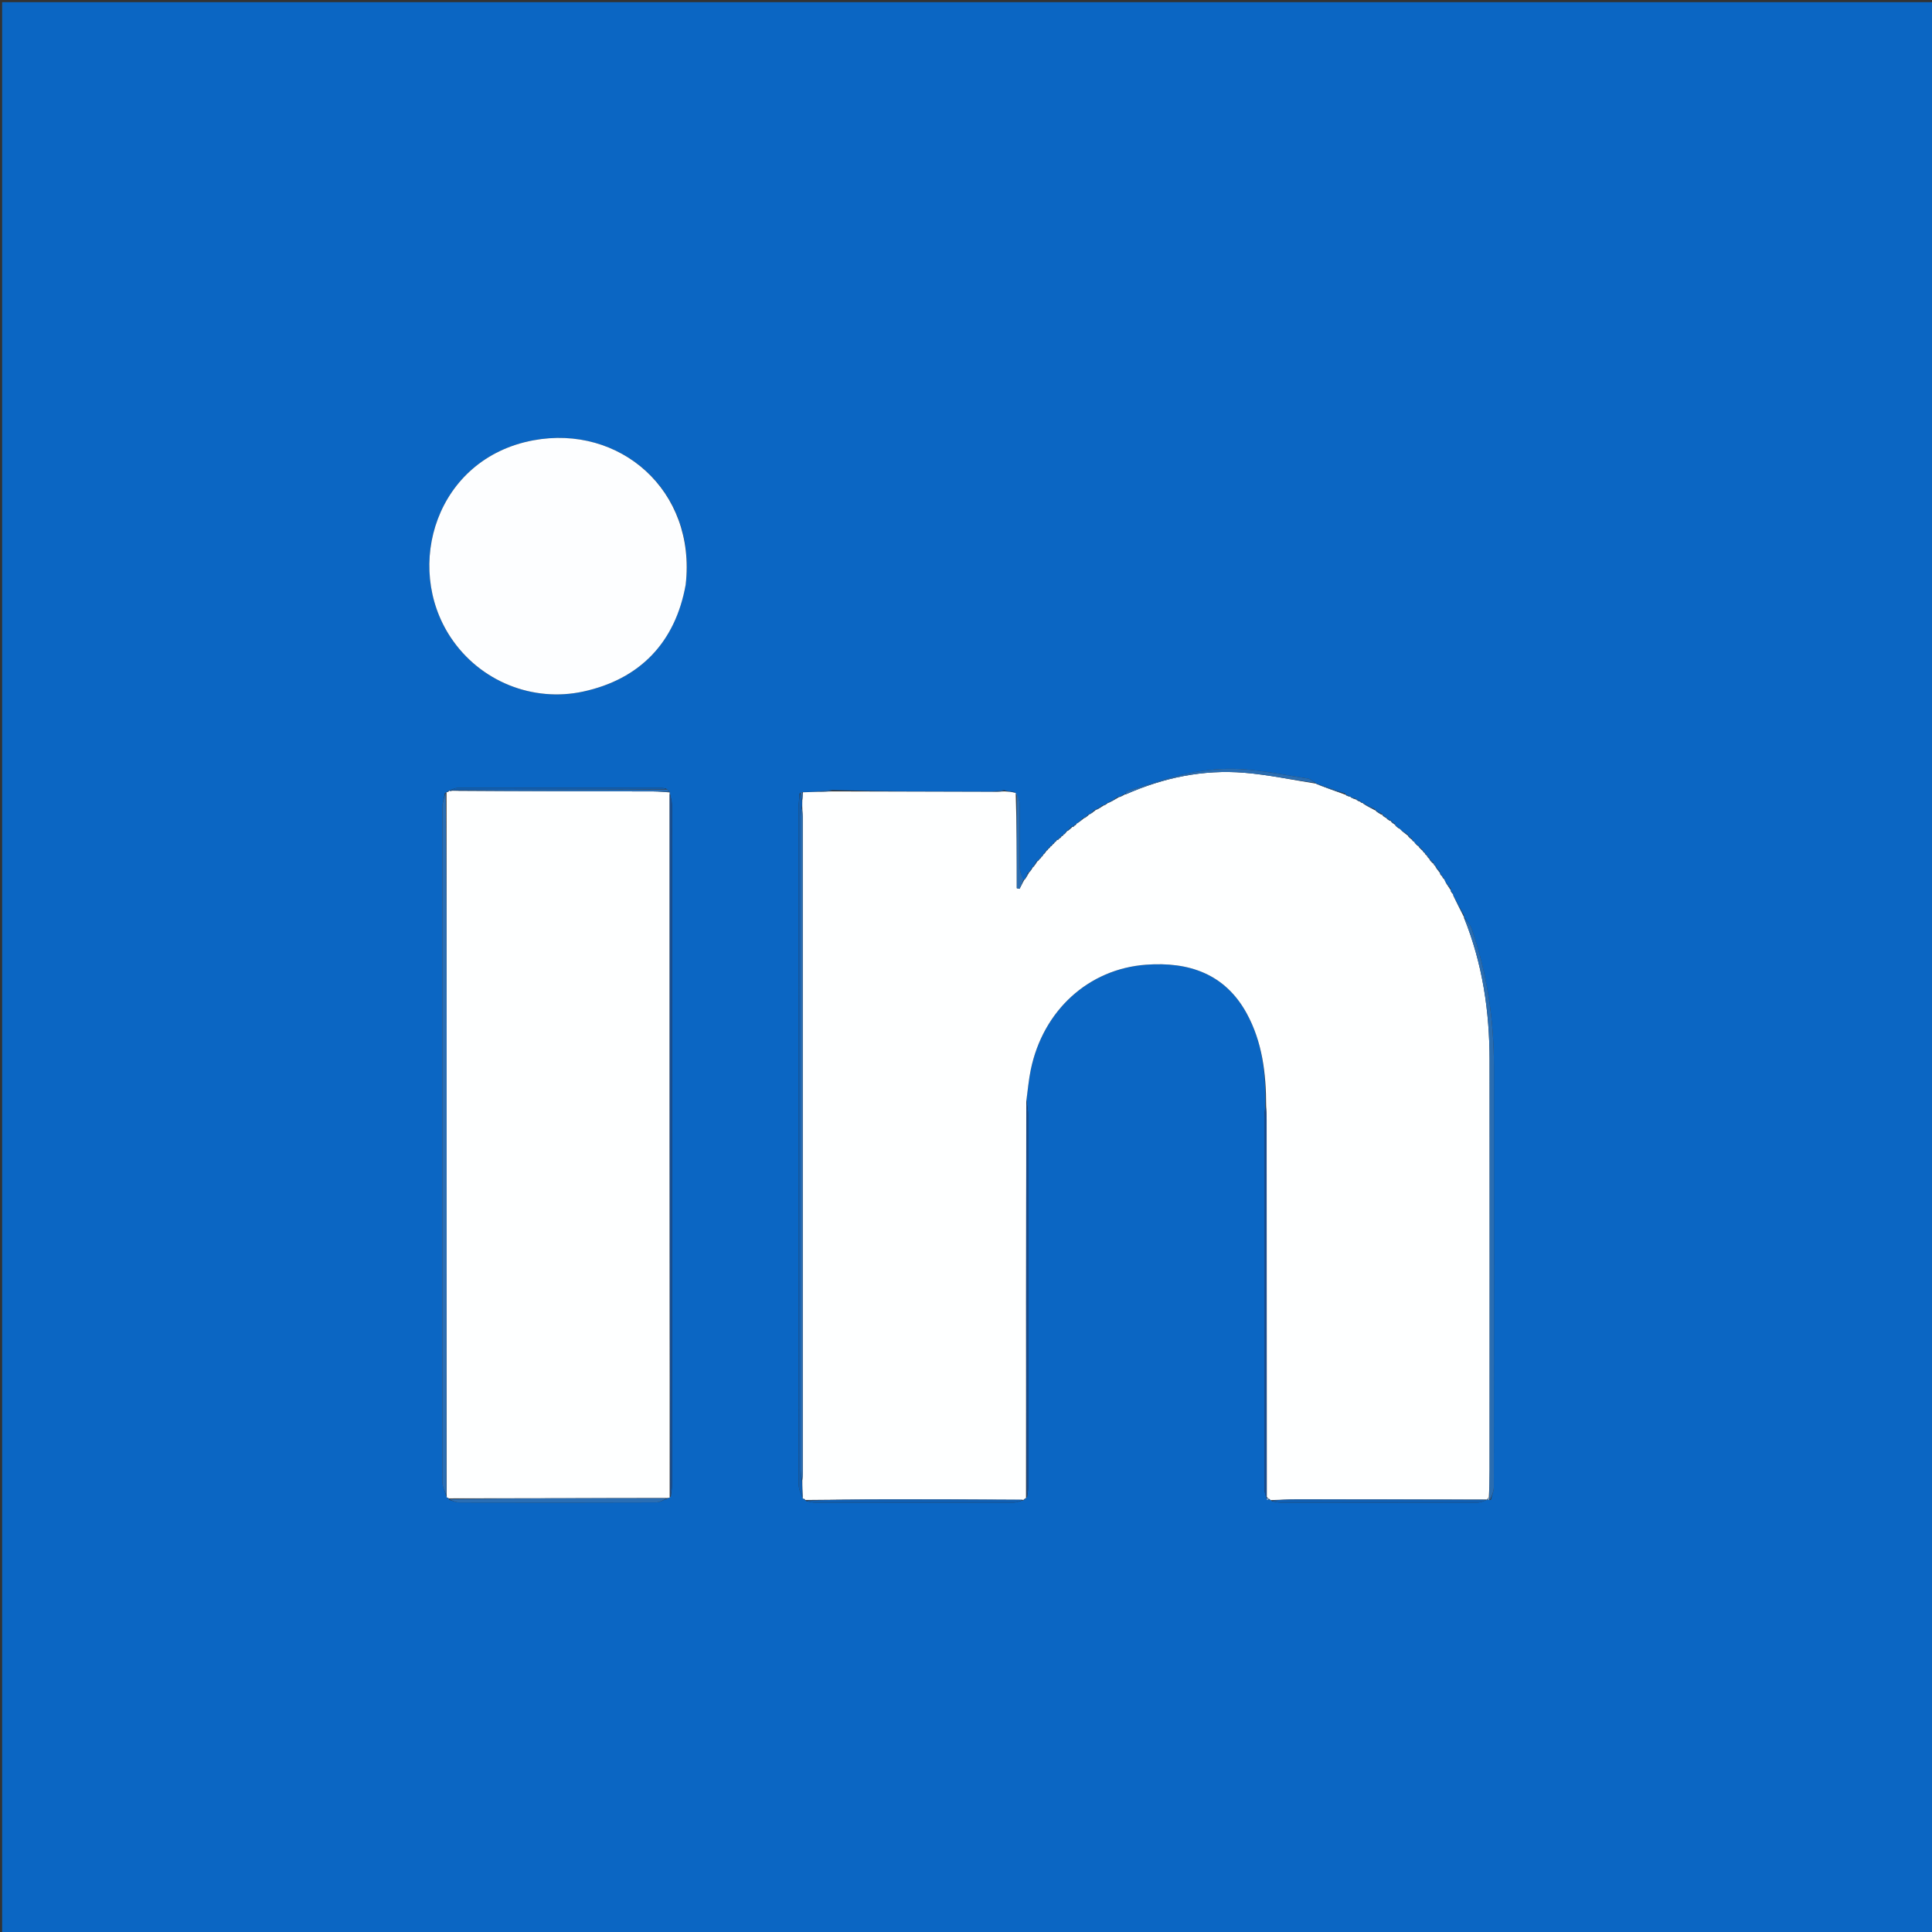 <svg version="1.1" id="Layer_1" xmlns="http://www.w3.org/2000/svg" xmlns:xlink="http://www.w3.org/1999/xlink" x="0px" y="0px"
	 width="100%" viewBox="0 0 900 900" enable-background="new 0 0 900 900" xml:space="preserve">
<rect x="0" y="0" width="900" height="900" fill="#333333" stroke="none"/>
<path fill="#0B66C3" opacity="1" stroke="none" 
	d="
M411,901 
	C274,901 137.5,901 1,901 
	C1,601 1,301 1,1 
	C301,1 601,1 901,1 
	C901,301 901,601 901,901 
	C737.833,901 574.667,901 411,901 
M663.486,396.885 
	C663.211,396.682 662.936,396.479 662.752,396.238 
	C662.752,396.238 662.721,396.332 662.577,395.722 
	C661.964,395.202 661.352,394.682 660.847,394.162 
	C660.847,394.162 660.838,394.269 660.602,393.767 
	C660.312,393.549 660.022,393.33 659.324,392.974 
	C659.065,392.806 658.92,392.568 658.628,391.772 
	C658.325,391.569 658.022,391.365 657.808,391.154 
	C657.808,391.154 657.804,391.243 657.713,390.597 
	C657.061,390.133 656.409,389.669 655.891,389.121 
	C655.891,389.121 655.792,389.244 655.718,388.592 
	C654.869,388.045 654.021,387.497 652.682,386.808 
	C652.454,386.562 652.226,386.315 651.695,385.629 
	C651.401,385.433 651.108,385.238 650.394,384.912 
	C650.103,384.774 649.937,384.546 649.759,383.572 
	C649.045,383.192 648.331,382.813 647.926,382.122 
	C647.926,382.122 647.64,382.454 647.423,381.884 
	C646.896,381.629 646.368,381.373 645.915,381.098 
	C645.915,381.098 645.928,381.174 645.643,380.606 
	C644.936,380.245 644.228,379.885 643.841,378.993 
	C643.73,379.169 643.619,379.345 643.412,378.831 
	C642.468,378.383 641.524,377.936 640.79,377.231 
	C640.79,377.231 640.618,377.516 640.395,376.849 
	C638.546,375.944 636.697,375.04 634.92,374.08 
	C634.92,374.08 634.903,374.169 634.57,373.756 
	C634.239,373.647 633.908,373.539 633.668,373.418 
	C633.668,373.418 633.657,373.51 633.381,372.94 
	C632.807,372.779 632.232,372.617 631.848,372.219 
	C631.848,372.219 631.696,372.481 631.31,371.87 
	C630.638,371.67 629.966,371.471 629.119,371.34 
	C629.119,371.34 629.032,371.172 628.589,370.716 
	C627.991,370.547 627.394,370.377 626.904,370.121 
	C626.904,370.121 626.84,370.243 626.565,369.598 
	C622.029,368.073 617.493,366.549 612.982,364.991 
	C612.982,364.991 612.99,365.032 612.581,364.444 
	C611.429,363.828 610.335,362.841 609.117,362.653 
	C598.656,361.033 588.212,358.887 577.683,358.262 
	C569.839,357.796 561.719,358.601 554.004,360.201 
	C544.216,362.232 534.708,365.622 525.103,368.505 
	C524.631,368.647 524.386,369.542 524.036,370.017 
	C524.036,370.017 524.091,370.058 523.403,370.04 
	C522.664,370.492 521.926,370.945 521.203,371.29 
	C521.203,371.29 521.306,371.322 520.563,371.266 
	C519.062,372.211 517.56,373.156 516.046,374.023 
	C516.046,374.023 516.107,374.073 515.497,374.14 
	C515.034,374.514 514.571,374.888 514.12,375.169 
	C514.12,375.169 514.212,375.19 513.48,375.127 
	C512.434,375.902 511.387,376.678 510.171,377.216 
	C510.171,377.216 510.377,377.423 509.682,377.34 
	C508.908,378.046 508.133,378.752 507.341,379.376 
	C507.341,379.376 507.424,379.384 506.801,379.459 
	C506.209,380.008 505.618,380.558 505.042,381.039 
	C505.042,381.039 505.107,381.065 504.416,381.118 
	C503.482,381.941 502.548,382.764 501.578,383.672 
	C501.578,383.672 501.486,383.675 501.05,383.735 
	C500.759,383.901 500.635,384.15 500.646,384.66 
	C500.646,384.66 500.465,384.668 499.974,384.708 
	C499.639,384.839 499.433,385.081 499.145,385.09 
	C499.145,385.09 499.384,385.414 498.726,385.391 
	C498.184,385.978 497.641,386.564 497.072,387.068 
	C497.072,387.068 497.149,387.109 496.575,387.211 
	C496.287,387.662 496,388.113 495.669,388.777 
	C495.669,388.777 495.452,388.788 495.022,388.801 
	C494.722,388.937 494.583,389.17 494.579,389.579 
	C494.579,389.579 494.496,389.592 494.028,389.689 
	C493.724,389.871 493.579,390.139 493.564,390.584 
	C493.564,390.584 493.469,390.59 492.965,390.655 
	C492.746,390.9 492.527,391.145 492.301,391.308 
	C492.301,391.308 492.383,391.32 491.883,391.511 
	C491.691,391.803 491.499,392.094 491.296,392.296 
	C491.296,392.296 491.386,392.303 490.891,392.514 
	C490.708,392.813 490.525,393.113 490.332,393.331 
	C490.332,393.331 490.414,393.341 489.908,393.523 
	C489.709,393.812 489.51,394.101 489.301,394.298 
	C489.301,394.298 489.393,394.306 488.903,394.52 
	C488.727,394.821 488.552,395.122 488.312,395.308 
	C488.312,395.308 488.429,395.37 487.938,395.556 
	C487.77,395.851 487.602,396.147 487.331,396.296 
	C487.331,396.296 487.48,396.394 486.911,396.581 
	C486.628,397.079 486.345,397.577 486.001,398.024 
	C486.001,398.024 486.077,398.047 485.649,398.337 
	C485.467,398.626 485.285,398.915 485.098,399.092 
	C485.098,399.092 485.211,399.092 484.747,399.362 
	C484.562,399.66 484.376,399.958 484.18,400.18 
	C484.18,400.18 484.256,400.182 483.789,400.418 
	C483.594,400.702 483.399,400.986 483.199,401.19 
	C483.199,401.19 483.277,401.198 482.652,401.416 
	C482.128,402.319 481.605,403.222 481.058,404.057 
	C481.058,404.057 481.127,404.038 480.57,404.333 
	C480.176,405.028 479.783,405.724 479.353,406.32 
	C479.353,406.32 479.45,406.362 478.742,406.548 
	C478.245,407.569 477.748,408.59 477.274,409.871 
	C477.274,409.871 477.053,410.011 476.331,409.694 
	C475.887,407.863 475.082,406.037 475.059,404.201 
	C474.932,394.29 475.068,384.376 474.934,374.466 
	C474.91,372.64 474.058,370.825 472.655,368.948 
	C471.106,368.849 469.556,368.75 467.726,368.084 
	C466.144,368.273 464.562,368.463 462.061,368.837 
	C437.382,368.775 412.702,368.714 387.685,368.057 
	C385.451,368.254 383.218,368.451 380.13,368.833 
	C378.096,368.914 376.062,368.996 373.465,369.014 
	C373.276,369.015 373.087,369.017 372.481,369.726 
	C372.321,372.036 372.021,374.346 372.02,376.656 
	C371.995,439.589 372.001,502.522 372.001,565.456 
	C372.001,607.577 371.972,649.699 372.076,691.821 
	C372.081,693.898 373.235,695.972 373.981,698.018 
	C373.981,698.018 374.008,698.145 374.35,698.502 
	C374.636,698.7 374.952,698.781 375.18,698.874 
	C375.18,698.874 375.056,698.752 375.669,699.318 
	C376.956,699.548 378.243,699.975 379.53,699.977 
	C410.451,700.014 441.373,700.024 472.294,699.952 
	C473.837,699.948 475.379,699.157 476.81,698.858 
	C476.81,698.858 476.689,698.742 477.22,698.617 
	C477.456,698.349 477.691,698.082 477.988,697.852 
	C477.988,697.852 477.962,697.785 478.503,697.211 
	C478.678,695.74 479.006,694.268 479.006,692.796 
	C479.022,635.001 479.016,577.205 478.968,519.41 
	C478.966,517.281 478.512,515.153 478.154,512.204 
	C478.807,507.598 479.216,502.942 480.152,498.394 
	C485.847,470.731 507.022,451.355 533.909,449.395 
	C553.797,447.944 570.648,453.595 580.761,472.066 
	C588.033,485.347 589.808,500.057 589.411,515.733 
	C589.261,517.213 588.98,518.694 588.979,520.174 
	C588.958,577.976 588.952,635.778 589.006,693.579 
	C589.008,695.324 589.671,697.068 590.654,698.736 
	C590.84,698.636 591.026,698.536 591.615,698.546 
	C591.615,698.546 591.936,698.812 592.596,699.342 
	C593.889,699.564 595.182,699.977 596.475,699.979 
	C627.085,700.015 657.696,700.026 688.307,699.954 
	C689.851,699.95 691.394,699.157 692.713,698.605 
	C692.713,698.605 692.833,698.377 693.272,698.704 
	C693.449,698.75 693.625,698.797 694.549,698.618 
	C695.014,696.624 695.883,694.63 695.885,692.634 
	C695.959,627.332 695.988,562.03 695.931,496.728 
	C695.912,474.824 692.744,453.379 685.541,432.633 
	C684.834,430.599 683.137,428.908 681.978,427.049 
	C681.978,427.049 681.923,427.106 681.963,426.308 
	C680.318,423.18 678.674,420.052 676.824,416.79 
	C676.824,416.79 676.859,416.548 676.677,415.936 
	C676.422,415.598 676.168,415.26 675.719,414.817 
	C675.719,414.817 675.749,414.599 675.822,413.826 
	C675.134,412.935 674.446,412.043 673.323,410.94 
	C673.143,410.506 672.963,410.071 672.594,409.037 
	C672.305,408.741 672.016,408.445 671.819,408.151 
	C671.819,408.151 671.806,408.242 671.64,407.738 
	C671.406,407.476 671.171,407.214 670.731,406.837 
	C670.731,406.837 670.74,406.601 670.758,405.863 
	C670.01,405.043 669.262,404.223 668.635,403.307 
	C668.635,403.307 668.571,403.447 668.434,402.943 
	C668.165,402.738 667.896,402.532 667.991,402.019 
	C667.991,402.019 667.635,402.336 667.636,401.685 
	C667.038,401.156 666.439,400.627 665.919,400.096 
	C665.919,400.096 665.882,400.164 665.797,399.555 
	C665.356,399.182 664.916,398.808 664.69,398.257 
	C664.69,398.257 664.514,398.474 664.408,397.963 
	C664.143,397.755 663.879,397.546 663.759,397.225 
	C663.759,397.225 663.659,397.378 663.486,396.885 
M208.808,368.362 
	C208.52,368.441 208.312,368.616 208.199,369.086 
	C208.199,369.086 208.001,369.123 207.286,369.375 
	C206.874,371.572 206.106,373.77 206.103,375.968 
	C206.035,426.433 206.05,476.898 206.05,527.363 
	C206.05,581.825 206.03,636.287 206.128,690.749 
	C206.131,692.822 207.267,694.894 208.113,697.269 
	C208.113,697.269 208.139,697.653 208.355,697.828 
	C208.519,697.933 208.698,697.984 208.976,697.929 
	C208.976,697.929 209.035,698.008 209.348,698.711 
	C210.878,699.123 212.407,699.89 213.938,699.893 
	C244.503,699.964 275.069,699.978 305.634,699.864 
	C307.41,699.858 309.182,698.671 311.456,697.814 
	C311.625,697.748 311.795,697.682 312.497,697.083 
	C312.679,695.448 313.021,693.814 313.021,692.18 
	C313.045,586.421 313.045,480.661 312.995,374.902 
	C312.994,372.992 312.352,371.083 311.962,369.168 
	C311.962,369.168 311.937,369.128 311.726,368.584 
	C311.472,368.29 311.218,367.997 310.226,367.357 
	C309.572,367.243 308.918,367.029 308.264,367.029 
	C276.6,367.004 244.936,366.98 213.272,367.043 
	C211.901,367.045 210.532,367.851 209.234,368.267 
	C209.234,368.267 209.233,368.341 208.808,368.362 
M319.483,271.902 
	C324.448,228.342 288.553,197.618 248.39,205.128 
	C203.149,213.587 187.99,263.75 209.917,296.87 
	C223.586,317.517 248.272,327.236 271.695,322.146 
	C298.069,316.414 314.596,299.297 319.483,271.902 
z"/>
<path fill="#FEFFFF" opacity="1" stroke="none" 
	d="
M658.888,392.261 
	C658.92,392.568 659.065,392.806 659.616,393.313 
	C660.217,393.858 660.527,394.063 660.838,394.269 
	C660.838,394.269 660.847,394.162 660.888,394.452 
	C661.527,395.273 662.124,395.802 662.721,396.332 
	C662.721,396.332 662.752,396.238 662.788,396.509 
	C663.103,396.979 663.381,397.179 663.659,397.378 
	C663.659,397.378 663.759,397.225 663.75,397.529 
	C663.999,398.047 664.257,398.26 664.514,398.474 
	C664.514,398.474 664.69,398.257 664.688,398.613 
	C665.084,399.368 665.483,399.766 665.882,400.164 
	C665.882,400.164 665.919,400.096 665.935,400.392 
	C666.512,401.238 667.073,401.787 667.635,402.336 
	C667.635,402.336 667.991,402.019 667.883,402.42 
	C668.041,403.03 668.306,403.238 668.571,403.447 
	C668.571,403.447 668.635,403.307 668.671,403.673 
	C669.385,404.893 670.062,405.747 670.74,406.601 
	C670.74,406.601 670.731,406.837 670.858,407.178 
	C671.259,407.76 671.532,408.001 671.806,408.242 
	C671.806,408.242 671.819,408.151 671.861,408.455 
	C672.196,409.051 672.49,409.344 672.783,409.637 
	C672.963,410.071 673.143,410.506 673.609,411.374 
	C674.514,412.739 675.131,413.669 675.749,414.599 
	C675.749,414.599 675.719,414.817 675.843,415.206 
	C676.264,415.912 676.561,416.23 676.859,416.548 
	C676.859,416.548 676.824,416.79 676.983,417.218 
	C678.735,420.8 680.329,423.953 681.923,427.106 
	C681.923,427.106 681.978,427.049 681.97,427.428 
	C690.691,449.029 693.892,471.267 693.909,494.043 
	C693.956,557.633 693.924,621.223 693.91,684.813 
	C693.909,689.138 693.8,693.463 693.538,697.793 
	C693.033,697.875 692.866,698.068 692.833,698.377 
	C692.833,698.377 692.713,698.605 692.369,698.569 
	C662.635,698.516 633.245,698.487 603.855,698.498 
	C599.882,698.5 595.909,698.703 591.936,698.812 
	C591.936,698.812 591.615,698.546 591.307,698.3 
	C590.747,697.889 590.472,697.797 590.125,697.326 
	C590.072,638.411 590.067,579.948 590.046,521.485 
	C590.046,519.327 589.891,517.169 589.808,515.01 
	C589.808,500.057 588.033,485.347 580.761,472.066 
	C570.648,453.595 553.797,447.944 533.909,449.395 
	C507.022,451.355 485.847,470.731 480.152,498.394 
	C479.216,502.942 478.807,507.598 478.082,513.068 
	C477.995,575.216 477.978,636.501 477.962,697.785 
	C477.962,697.785 477.988,697.852 477.727,697.961 
	C477.208,698.294 476.949,698.518 476.689,698.742 
	C476.689,698.742 476.81,698.858 476.412,698.696 
	C454.517,698.517 433.021,698.467 411.524,698.497 
	C399.368,698.514 387.212,698.662 375.056,698.752 
	C375.056,698.752 375.18,698.874 375.069,698.63 
	C374.659,698.236 374.342,698.156 374.008,698.145 
	C374.008,698.145 373.981,698.018 373.935,697.583 
	C373.801,694.754 373.713,692.36 373.749,689.515 
	C373.897,688.231 373.938,687.4 373.938,686.568 
	C373.941,584.549 373.942,482.531 373.927,380.512 
	C373.927,379.026 373.729,377.54 373.717,375.673 
	C373.749,374.517 373.687,373.741 373.75,372.591 
	C373.926,371.171 373.977,370.124 374.028,369.077 
	C376.062,368.996 378.096,368.914 380.985,368.857 
	C383.9,368.805 385.961,368.728 388.022,368.652 
	C412.702,368.714 437.382,368.775 462.929,368.861 
	C465.2,368.807 466.603,368.729 468.006,368.651 
	C469.556,368.75 471.106,368.849 473.16,369.374 
	C473.665,384.454 473.665,399.108 473.665,413.762 
	C474.092,413.856 474.519,413.951 474.947,414.045 
	C475.649,412.7 476.351,411.356 477.053,410.011 
	C477.053,410.011 477.274,409.871 477.538,409.553 
	C478.352,408.278 478.901,407.32 479.45,406.362 
	C479.45,406.362 479.353,406.32 479.634,406.211 
	C480.319,405.414 480.723,404.726 481.127,404.038 
	C481.127,404.038 481.058,404.057 481.335,403.927 
	C482.167,402.93 482.722,402.064 483.277,401.198 
	C483.277,401.198 483.199,401.19 483.456,401.138 
	C483.894,400.784 484.075,400.483 484.256,400.182 
	C484.256,400.182 484.18,400.18 484.437,400.11 
	C484.866,399.724 485.038,399.408 485.211,399.092 
	C485.211,399.092 485.098,399.092 485.362,399.052 
	C485.777,398.69 485.927,398.369 486.077,398.047 
	C486.077,398.047 486.001,398.024 486.271,397.9 
	C486.855,397.316 487.168,396.855 487.48,396.394 
	C487.48,396.394 487.331,396.296 487.619,396.265 
	C488.08,395.946 488.255,395.658 488.429,395.37 
	C488.429,395.37 488.312,395.308 488.592,395.262 
	C489.045,394.913 489.219,394.609 489.393,394.306 
	C489.393,394.306 489.301,394.298 489.564,394.259 
	C490.022,393.927 490.218,393.634 490.414,393.341 
	C490.414,393.341 490.332,393.331 490.589,393.271 
	C491.026,392.909 491.206,392.606 491.386,392.303 
	C491.386,392.303 491.296,392.296 491.553,392.248 
	C492.002,391.906 492.192,391.613 492.383,391.32 
	C492.383,391.32 492.301,391.308 492.545,391.294 
	C493.104,391.137 493.331,390.907 493.469,390.59 
	C493.469,390.59 493.564,390.584 493.786,390.452 
	C494.266,390.142 494.429,389.899 494.496,389.592 
	C494.496,389.592 494.579,389.579 494.782,389.489 
	C495.23,389.263 495.386,389.06 495.452,388.788 
	C495.452,388.788 495.669,388.777 495.925,388.545 
	C496.504,387.912 496.826,387.51 497.149,387.109 
	C497.149,387.109 497.072,387.068 497.373,387.038 
	C498.244,386.477 498.814,385.945 499.384,385.414 
	C499.384,385.414 499.145,385.09 499.482,385.212 
	C500.123,385.198 500.339,384.976 500.465,384.668 
	C500.465,384.668 500.646,384.66 500.85,384.497 
	C501.289,384.174 501.434,383.954 501.486,383.675 
	C501.486,383.675 501.578,383.672 501.886,383.513 
	C503.166,382.592 504.136,381.828 505.107,381.065 
	C505.107,381.065 505.042,381.039 505.339,381.032 
	C506.232,380.478 506.828,379.931 507.424,379.384 
	C507.424,379.384 507.341,379.376 507.649,379.329 
	C508.764,378.662 509.57,378.042 510.377,377.423 
	C510.377,377.423 510.171,377.216 510.576,377.258 
	C512.059,376.596 513.135,375.893 514.212,375.19 
	C514.212,375.19 514.12,375.169 514.413,375.159 
	C515.173,374.791 515.64,374.432 516.107,374.073 
	C516.107,374.073 516.046,374.023 516.386,374.011 
	C518.253,373.106 519.78,372.214 521.306,371.322 
	C521.306,371.322 521.203,371.29 521.524,371.301 
	C522.594,370.894 523.342,370.476 524.091,370.058 
	C524.091,370.058 524.036,370.017 524.408,370.018 
	C542.231,362.194 560.542,358.421 579.59,359.973 
	C590.787,360.885 601.861,363.296 612.99,365.032 
	C612.99,365.032 612.982,364.991 613.257,365.228 
	C617.968,367.058 622.404,368.65 626.84,370.243 
	C626.84,370.243 626.904,370.121 627.031,370.435 
	C627.782,370.89 628.407,371.031 629.032,371.172 
	C629.032,371.172 629.119,371.34 629.439,371.565 
	C630.404,372.02 631.05,372.251 631.696,372.481 
	C631.696,372.481 631.848,372.219 631.934,372.567 
	C632.565,373.113 633.111,373.312 633.657,373.51 
	C633.657,373.51 633.668,373.418 633.773,373.65 
	C634.22,373.978 634.562,374.074 634.903,374.169 
	C634.903,374.169 634.92,374.08 635.078,374.383 
	C637.029,375.628 638.824,376.572 640.618,377.516 
	C640.618,377.516 640.79,377.231 640.848,377.617 
	C641.773,378.509 642.641,379.015 643.508,379.521 
	C643.619,379.345 643.73,379.169 643.852,379.507 
	C644.552,380.405 645.24,380.79 645.928,381.174 
	C645.928,381.174 645.915,381.098 646.014,381.368 
	C646.623,381.909 647.131,382.182 647.64,382.454 
	C647.64,382.454 647.926,382.122 647.921,382.535 
	C648.576,383.374 649.235,383.8 649.895,384.227 
	C649.937,384.546 650.103,384.774 650.703,385.246 
	C651.341,385.743 651.669,385.906 651.997,386.069 
	C652.226,386.315 652.454,386.562 653.083,387.13 
	C654.253,388.05 655.023,388.647 655.792,389.244 
	C655.792,389.244 655.891,389.121 655.922,389.448 
	C656.57,390.265 657.187,390.754 657.804,391.243 
	C657.804,391.243 657.808,391.154 657.873,391.421 
	C658.255,391.879 658.572,392.07 658.888,392.261 
z"/>
<path fill="#FEFFFF" opacity="1" stroke="none" 
	d="
M311.964,697.616 
	C311.795,697.682 311.625,697.748 310.749,697.836 
	C276.373,697.909 242.704,697.959 209.035,698.008 
	C209.035,698.008 208.976,697.929 208.846,697.832 
	C208.538,697.606 208.345,697.579 208.139,697.653 
	C208.139,697.653 208.113,697.269 208.085,696.663 
	C208.067,624.404 208.088,552.751 208.082,481.098 
	C208.079,443.773 208.03,406.448 208.001,369.123 
	C208.001,369.123 208.199,369.086 208.401,368.981 
	C208.909,368.812 209.12,368.633 209.233,368.341 
	C209.233,368.341 209.234,368.267 209.408,368.367 
	C209.922,368.531 210.202,368.431 210.842,368.349 
	C242.345,368.572 273.432,368.603 304.519,368.675 
	C306.992,368.681 309.464,368.97 311.937,369.128 
	C311.937,369.128 311.962,369.168 311.951,369.619 
	C311.948,479.251 311.956,588.433 311.964,697.616 
z"/>
<path fill="#FDFEFF" opacity="1" stroke="none" 
	d="
M319.421,272.342 
	C314.596,299.297 298.069,316.414 271.695,322.146 
	C248.272,327.236 223.586,317.517 209.917,296.87 
	C187.99,263.75 203.149,213.587 248.39,205.128 
	C288.553,197.618 324.448,228.342 319.421,272.342 
z"/>
<path fill="#2A6EB4" opacity="1" stroke="none" 
	d="
M207.644,369.249 
	C208.03,406.448 208.079,443.773 208.082,481.098 
	C208.088,552.751 208.067,624.404 207.966,696.512 
	C207.267,694.894 206.131,692.822 206.128,690.749 
	C206.03,636.287 206.05,581.825 206.05,527.363 
	C206.05,476.898 206.035,426.433 206.103,375.968 
	C206.106,373.77 206.874,371.572 207.644,369.249 
z"/>
<path fill="#2A6DB1" opacity="1" stroke="none" 
	d="
M693.741,697.787 
	C693.8,693.463 693.909,689.138 693.91,684.813 
	C693.924,621.223 693.956,557.633 693.909,494.043 
	C693.892,471.267 690.691,449.029 681.931,427.432 
	C683.137,428.908 684.834,430.599 685.541,432.633 
	C692.744,453.379 695.912,474.824 695.931,496.728 
	C695.988,562.03 695.959,627.332 695.885,692.634 
	C695.883,694.63 695.014,696.624 694.194,698.465 
	C693.806,698.137 693.773,697.962 693.741,697.787 
z"/>
<path fill="#105EB1" opacity="1" stroke="none" 
	d="
M373.624,689.966 
	C373.713,692.36 373.801,694.754 373.872,697.598 
	C373.235,695.972 372.081,693.898 372.076,691.821 
	C371.972,649.699 372.001,607.577 372.001,565.456 
	C372.001,502.522 371.995,439.589 372.02,376.656 
	C372.021,374.346 372.321,372.036 372.701,369.714 
	C373.156,370.789 373.39,371.877 373.625,372.964 
	C373.687,373.741 373.749,374.517 373.532,376.036 
	C373.143,378.268 372.935,379.756 372.935,381.245 
	C372.92,482.359 372.918,583.474 372.951,684.589 
	C372.952,686.382 373.39,688.174 373.624,689.966 
z"/>
<path fill="#174C90" opacity="1" stroke="none" 
	d="
M312.231,697.349 
	C311.956,588.433 311.948,479.251 311.974,369.621 
	C312.352,371.083 312.994,372.992 312.995,374.902 
	C313.045,480.661 313.045,586.421 313.021,692.18 
	C313.021,693.814 312.679,695.448 312.231,697.349 
z"/>
<path fill="#2A6EB4" opacity="1" stroke="none" 
	d="
M209.191,698.36 
	C242.704,697.959 276.373,697.909 310.499,697.946 
	C309.182,698.671 307.41,699.858 305.634,699.864 
	C275.069,699.978 244.503,699.964 213.938,699.893 
	C212.407,699.89 210.878,699.123 209.191,698.36 
z"/>
<path fill="#174C90" opacity="1" stroke="none" 
	d="
M478.233,697.498 
	C477.978,636.501 477.995,575.216 478.14,513.478 
	C478.512,515.153 478.966,517.281 478.968,519.41 
	C479.016,577.205 479.022,635.001 479.006,692.796 
	C479.006,694.268 478.678,695.74 478.233,697.498 
z"/>
<path fill="#174C90" opacity="1" stroke="none" 
	d="
M589.609,515.372 
	C589.891,517.169 590.046,519.327 590.046,521.485 
	C590.067,579.948 590.072,638.411 590.055,697.58 
	C590.03,698.463 590.028,698.638 590.025,698.813 
	C589.671,697.068 589.008,695.324 589.006,693.579 
	C588.952,635.778 588.958,577.976 588.979,520.174 
	C588.98,518.694 589.261,517.213 589.609,515.372 
z"/>
<path fill="#2A6DB1" opacity="1" stroke="none" 
	d="
M612.785,364.738 
	C601.861,363.296 590.787,360.885 579.59,359.973 
	C560.542,358.421 542.231,362.194 524.408,370.053 
	C524.386,369.542 524.631,368.647 525.103,368.505 
	C534.708,365.622 544.216,362.232 554.004,360.201 
	C561.719,358.601 569.839,357.796 577.683,358.262 
	C588.212,358.887 598.656,361.033 609.117,362.653 
	C610.335,362.841 611.429,363.828 612.785,364.738 
z"/>
<path fill="#105EB1" opacity="1" stroke="none" 
	d="
M375.362,699.035 
	C387.212,698.662 399.368,698.514 411.524,698.497 
	C433.021,698.467 454.517,698.517 476.467,698.633 
	C475.379,699.157 473.837,699.948 472.294,699.952 
	C441.373,700.024 410.451,700.014 379.53,699.977 
	C378.243,699.975 376.956,699.548 375.362,699.035 
z"/>
<path fill="#105EB1" opacity="1" stroke="none" 
	d="
M210.424,368.167 
	C210.202,368.431 209.922,368.531 209.372,368.375 
	C210.532,367.851 211.901,367.045 213.272,367.043 
	C244.936,366.98 276.6,367.004 308.264,367.029 
	C308.918,367.029 309.572,367.243 310.13,367.577 
	C288.283,367.818 266.531,367.811 244.779,367.874 
	C233.327,367.907 221.876,368.065 210.424,368.167 
z"/>
<path fill="#105EB1" opacity="1" stroke="none" 
	d="
M592.266,699.077 
	C595.909,698.703 599.882,698.5 603.855,698.498 
	C633.245,698.487 662.635,698.516 692.481,698.632 
	C691.394,699.157 689.851,699.95 688.307,699.954 
	C657.696,700.026 627.085,700.015 596.475,699.979 
	C595.182,699.977 593.889,699.564 592.266,699.077 
z"/>
<path fill="#2A6EB4" opacity="1" stroke="none" 
	d="
M210.842,368.349 
	C221.876,368.065 233.327,367.907 244.779,367.874 
	C266.531,367.811 288.283,367.818 310.499,367.75 
	C311.218,367.997 311.472,368.29 311.832,368.856 
	C309.464,368.97 306.992,368.681 304.519,368.675 
	C273.432,368.603 242.345,368.572 210.842,368.349 
z"/>
<path fill="#2A6DB1" opacity="1" stroke="none" 
	d="
M476.692,409.853 
	C476.351,411.356 475.649,412.7 474.947,414.045 
	C474.519,413.951 474.092,413.856 473.665,413.762 
	C473.665,399.108 473.665,384.454 473.627,369.403 
	C474.058,370.825 474.91,372.64 474.934,374.466 
	C475.068,384.376 474.932,394.29 475.059,404.201 
	C475.082,406.037 475.887,407.863 476.692,409.853 
z"/>
<path fill="#2A6DB1" opacity="1" stroke="none" 
	d="
M626.703,369.92 
	C622.404,368.65 617.968,367.058 613.245,365.245 
	C617.493,366.549 622.029,368.073 626.703,369.92 
z"/>
<path fill="#2A6DB1" opacity="1" stroke="none" 
	d="
M681.943,426.707 
	C680.329,423.953 678.735,420.8 677.085,417.285 
	C678.674,420.052 680.318,423.18 681.943,426.707 
z"/>
<path fill="#2A6DB1" opacity="1" stroke="none" 
	d="
M387.854,368.354 
	C385.961,368.728 383.9,368.805 381.412,368.765 
	C383.218,368.451 385.451,368.254 387.854,368.354 
z"/>
<path fill="#2A6DB1" opacity="1" stroke="none" 
	d="
M467.866,368.368 
	C466.603,368.729 465.2,368.807 463.388,368.768 
	C464.562,368.463 466.144,368.273 467.866,368.368 
z"/>
<path fill="#2A6DB1" opacity="1" stroke="none" 
	d="
M640.506,377.182 
	C638.824,376.572 637.029,375.628 635.042,374.41 
	C636.697,375.04 638.546,375.944 640.506,377.182 
z"/>
<path fill="#2A6DB1" opacity="1" stroke="none" 
	d="
M520.935,371.294 
	C519.78,372.214 518.253,373.106 516.392,374.05 
	C517.56,373.156 519.062,372.211 520.935,371.294 
z"/>
<path fill="#2A6DB1" opacity="1" stroke="none" 
	d="
M513.846,375.158 
	C513.135,375.893 512.059,376.596 510.661,377.376 
	C511.387,376.678 512.434,375.902 513.846,375.158 
z"/>
<path fill="#2A6DB1" opacity="1" stroke="none" 
	d="
M510.029,377.381 
	C509.57,378.042 508.764,378.662 507.658,379.37 
	C508.133,378.752 508.908,378.046 510.029,377.381 
z"/>
<path fill="#2A6DB1" opacity="1" stroke="none" 
	d="
M643.46,379.176 
	C642.641,379.015 641.773,378.509 640.743,377.746 
	C641.524,377.936 642.468,378.383 643.46,379.176 
z"/>
<path fill="#2A6DB1" opacity="1" stroke="none" 
	d="
M504.762,381.092 
	C504.136,381.828 503.166,382.592 501.904,383.471 
	C502.548,382.764 503.482,381.941 504.762,381.092 
z"/>
<path fill="#2A6DB1" opacity="1" stroke="none" 
	d="
M670.749,406.232 
	C670.062,405.747 669.385,404.893 668.611,403.721 
	C669.262,404.223 670.01,405.043 670.749,406.232 
z"/>
<path fill="#2A6DB1" opacity="1" stroke="none" 
	d="
M479.096,406.455 
	C478.901,407.32 478.352,408.278 477.527,409.423 
	C477.748,408.59 478.245,407.569 479.096,406.455 
z"/>
<path fill="#2A6DB1" opacity="1" stroke="none" 
	d="
M655.755,388.918 
	C655.023,388.647 654.253,388.05 653.328,387.201 
	C654.021,387.497 654.869,388.045 655.755,388.918 
z"/>
<path fill="#2A6DB1" opacity="1" stroke="none" 
	d="
M675.785,414.213 
	C675.131,413.669 674.514,412.739 673.827,411.48 
	C674.446,412.043 675.134,412.935 675.785,414.213 
z"/>
<path fill="#2A6DB1" opacity="1" stroke="none" 
	d="
M667.635,402.01 
	C667.073,401.787 666.512,401.238 665.896,400.393 
	C666.439,400.627 667.038,401.156 667.635,402.01 
z"/>
<path fill="#2A6DB1" opacity="1" stroke="none" 
	d="
M482.964,401.307 
	C482.722,402.064 482.167,402.93 481.347,403.961 
	C481.605,403.222 482.128,402.319 482.964,401.307 
z"/>
<path fill="#2A6DB1" opacity="1" stroke="none" 
	d="
M649.827,383.899 
	C649.235,383.8 648.576,383.374 647.767,382.691 
	C648.331,382.813 649.045,383.192 649.827,383.899 
z"/>
<path fill="#2A6DB1" opacity="1" stroke="none" 
	d="
M499.055,385.403 
	C498.814,385.945 498.244,386.477 497.387,387.079 
	C497.641,386.564 498.184,385.978 499.055,385.403 
z"/>
<path fill="#2A6DB1" opacity="1" stroke="none" 
	d="
M373.75,372.591 
	C373.39,371.877 373.156,370.789 372.91,369.36 
	C373.087,369.017 373.276,369.015 373.746,369.046 
	C373.977,370.124 373.926,371.171 373.75,372.591 
z"/>
<path fill="#2A6DB1" opacity="1" stroke="none" 
	d="
M657.758,390.92 
	C657.187,390.754 656.57,390.265 655.855,389.49 
	C656.409,389.669 657.061,390.133 657.758,390.92 
z"/>
<path fill="#2A6DB1" opacity="1" stroke="none" 
	d="
M662.649,396.027 
	C662.124,395.802 661.527,395.273 660.835,394.453 
	C661.352,394.682 661.964,395.202 662.649,396.027 
z"/>
<path fill="#2A6DB1" opacity="1" stroke="none" 
	d="
M480.848,404.185 
	C480.723,404.726 480.319,405.414 479.652,406.261 
	C479.783,405.724 480.176,405.028 480.848,404.185 
z"/>
<path fill="#2A6DB1" opacity="1" stroke="none" 
	d="
M523.747,370.049 
	C523.342,370.476 522.594,370.894 521.516,371.355 
	C521.926,370.945 522.664,370.492 523.747,370.049 
z"/>
<path fill="#2A6DB1" opacity="1" stroke="none" 
	d="
M645.786,380.89 
	C645.24,380.79 644.552,380.405 643.692,379.772 
	C644.228,379.885 644.936,380.245 645.786,380.89 
z"/>
<path fill="#2A6DB1" opacity="1" stroke="none" 
	d="
M507.113,379.421 
	C506.828,379.931 506.232,380.478 505.331,381.066 
	C505.618,380.558 506.209,380.008 507.113,379.421 
z"/>
<path fill="#2A6DB1" opacity="1" stroke="none" 
	d="
M515.802,374.106 
	C515.64,374.432 515.173,374.791 514.407,375.206 
	C514.571,374.888 515.034,374.514 515.802,374.106 
z"/>
<path fill="#2A6DB1" opacity="1" stroke="none" 
	d="
M633.519,373.225 
	C633.111,373.312 632.565,373.113 631.838,372.685 
	C632.232,372.617 632.807,372.779 633.519,373.225 
z"/>
<path fill="#2A6DB1" opacity="1" stroke="none" 
	d="
M631.503,372.175 
	C631.05,372.251 630.404,372.02 629.527,371.531 
	C629.966,371.471 630.638,371.67 631.503,372.175 
z"/>
<path fill="#2A6DB1" opacity="1" stroke="none" 
	d="
M665.839,399.86 
	C665.483,399.766 665.084,399.368 664.58,398.702 
	C664.916,398.808 665.356,399.182 665.839,399.86 
z"/>
<path fill="#2A6DB1" opacity="1" stroke="none" 
	d="
M487.196,396.487 
	C487.168,396.855 486.855,397.316 486.302,397.926 
	C486.345,397.577 486.628,397.079 487.196,396.487 
z"/>
<path fill="#2A6DB1" opacity="1" stroke="none" 
	d="
M628.81,370.944 
	C628.407,371.031 627.782,370.89 626.977,370.478 
	C627.394,370.377 627.991,370.547 628.81,370.944 
z"/>
<path fill="#2A6DB1" opacity="1" stroke="none" 
	d="
M647.531,382.169 
	C647.131,382.182 646.623,381.909 645.977,381.377 
	C646.368,381.373 646.896,381.629 647.531,382.169 
z"/>
<path fill="#2A6DB1" opacity="1" stroke="none" 
	d="
M496.862,387.16 
	C496.826,387.51 496.504,387.912 495.946,388.439 
	C496,388.113 496.287,387.662 496.862,387.16 
z"/>
<path fill="#2A6DB1" opacity="1" stroke="none" 
	d="
M672.688,409.337 
	C672.49,409.344 672.196,409.051 671.815,408.454 
	C672.016,408.445 672.305,408.741 672.688,409.337 
z"/>
<path fill="#2A6DB1" opacity="1" stroke="none" 
	d="
M501.268,383.705 
	C501.434,383.954 501.289,384.174 500.866,384.408 
	C500.635,384.15 500.759,383.901 501.268,383.705 
z"/>
<path fill="#84ACD7" opacity="1" stroke="none" 
	d="
M693.538,697.793 
	C693.773,697.962 693.806,698.137 693.82,698.578 
	C693.625,698.797 693.449,698.75 693.053,698.541 
	C692.866,698.068 693.033,697.875 693.538,697.793 
z"/>
<path fill="#84ACD7" opacity="1" stroke="none" 
	d="
M590.34,698.775 
	C590.028,698.638 590.03,698.463 590.102,698.033 
	C590.472,697.797 590.747,697.889 591.105,698.245 
	C591.026,698.536 590.84,698.636 590.34,698.775 
z"/>
<path fill="#2A6DB1" opacity="1" stroke="none" 
	d="
M476.955,698.679 
	C476.949,698.518 477.208,698.294 477.697,697.942 
	C477.691,698.082 477.456,698.349 476.955,698.679 
z"/>
<path fill="#2A6DB1" opacity="1" stroke="none" 
	d="
M374.179,698.324 
	C374.342,698.156 374.659,698.236 375.129,698.566 
	C374.952,698.781 374.636,698.7 374.179,698.324 
z"/>
<path fill="#2A6DB1" opacity="1" stroke="none" 
	d="
M500.219,384.688 
	C500.339,384.976 500.123,385.198 499.588,385.383 
	C499.433,385.081 499.639,384.839 500.219,384.688 
z"/>
<path fill="#2A6EB4" opacity="1" stroke="none" 
	d="
M208.247,697.74 
	C208.345,697.579 208.538,697.606 208.804,697.858 
	C208.698,697.984 208.519,697.933 208.247,697.74 
z"/>
<path fill="#2A6EB4" opacity="1" stroke="none" 
	d="
M209.021,368.351 
	C209.12,368.633 208.909,368.812 208.393,368.881 
	C208.312,368.616 208.52,368.441 209.021,368.351 
z"/>
<path fill="#2A6DB1" opacity="1" stroke="none" 
	d="
M634.737,373.962 
	C634.562,374.074 634.22,373.978 633.728,373.656 
	C633.908,373.539 634.239,373.647 634.737,373.962 
z"/>
<path fill="#2A6DB1" opacity="1" stroke="none" 
	d="
M651.846,385.849 
	C651.669,385.906 651.341,385.743 650.913,385.311 
	C651.108,385.238 651.401,385.433 651.846,385.849 
z"/>
<path fill="#2A6DB1" opacity="1" stroke="none" 
	d="
M495.237,388.794 
	C495.386,389.06 495.23,389.263 494.794,389.448 
	C494.583,389.17 494.722,388.937 495.237,388.794 
z"/>
<path fill="#2A6DB1" opacity="1" stroke="none" 
	d="
M676.768,416.242 
	C676.561,416.23 676.264,415.912 675.94,415.258 
	C676.168,415.26 676.422,415.598 676.768,416.242 
z"/>
<path fill="#2A6DB1" opacity="1" stroke="none" 
	d="
M494.262,389.64 
	C494.429,389.899 494.266,390.142 493.801,390.407 
	C493.579,390.139 493.724,389.871 494.262,389.64 
z"/>
<path fill="#2A6DB1" opacity="1" stroke="none" 
	d="
M488.184,395.463 
	C488.255,395.658 488.08,395.946 487.67,396.338 
	C487.602,396.147 487.77,395.851 488.184,395.463 
z"/>
<path fill="#2A6DB1" opacity="1" stroke="none" 
	d="
M671.723,407.99 
	C671.532,408.001 671.259,407.76 670.961,407.236 
	C671.171,407.214 671.406,407.476 671.723,407.99 
z"/>
<path fill="#2A6DB1" opacity="1" stroke="none" 
	d="
M493.217,390.622 
	C493.331,390.907 493.104,391.137 492.549,391.335 
	C492.527,391.145 492.746,390.9 493.217,390.622 
z"/>
<path fill="#2A6DB1" opacity="1" stroke="none" 
	d="
M492.133,391.415 
	C492.192,391.613 492.002,391.906 491.559,392.293 
	C491.499,392.094 491.691,391.803 492.133,391.415 
z"/>
<path fill="#2A6DB1" opacity="1" stroke="none" 
	d="
M658.758,392.017 
	C658.572,392.07 658.255,391.879 657.829,391.424 
	C658.022,391.365 658.325,391.569 658.758,392.017 
z"/>
<path fill="#2A6DB1" opacity="1" stroke="none" 
	d="
M668.503,403.195 
	C668.306,403.238 668.041,403.03 667.702,402.574 
	C667.896,402.532 668.165,402.738 668.503,403.195 
z"/>
<path fill="#2A6DB1" opacity="1" stroke="none" 
	d="
M491.138,392.408 
	C491.206,392.606 491.026,392.909 490.594,393.312 
	C490.525,393.113 490.708,392.813 491.138,392.408 
z"/>
<path fill="#2A6DB1" opacity="1" stroke="none" 
	d="
M490.161,393.432 
	C490.218,393.634 490.022,393.927 489.569,394.305 
	C489.51,394.101 489.709,393.812 490.161,393.432 
z"/>
<path fill="#2A6DB1" opacity="1" stroke="none" 
	d="
M484.023,400.3 
	C484.075,400.483 483.894,400.784 483.458,401.177 
	C483.399,400.986 483.594,400.702 484.023,400.3 
z"/>
<path fill="#2A6DB1" opacity="1" stroke="none" 
	d="
M484.979,399.227 
	C485.038,399.408 484.866,399.724 484.442,400.148 
	C484.376,399.958 484.562,399.66 484.979,399.227 
z"/>
<path fill="#2A6DB1" opacity="1" stroke="none" 
	d="
M660.72,394.018 
	C660.527,394.063 660.217,393.858 659.819,393.382 
	C660.022,393.33 660.312,393.549 660.72,394.018 
z"/>
<path fill="#2A6DB1" opacity="1" stroke="none" 
	d="
M485.863,398.192 
	C485.927,398.369 485.777,398.69 485.365,399.108 
	C485.285,398.915 485.467,398.626 485.863,398.192 
z"/>
<path fill="#2A6DB1" opacity="1" stroke="none" 
	d="
M664.461,398.218 
	C664.257,398.26 663.999,398.047 663.678,397.585 
	C663.879,397.546 664.143,397.755 664.461,398.218 
z"/>
<path fill="#2A6DB1" opacity="1" stroke="none" 
	d="
M663.573,397.132 
	C663.381,397.179 663.103,396.979 662.743,396.528 
	C662.936,396.479 663.211,396.682 663.573,397.132 
z"/>
<path fill="#2A6DB1" opacity="1" stroke="none" 
	d="
M489.148,394.413 
	C489.219,394.609 489.045,394.913 488.624,395.32 
	C488.552,395.122 488.727,394.821 489.148,394.413 
z"/>
<path fill="#2A6DB1" opacity="1" stroke="none" 
	d="
M373.749,689.515 
	C373.39,688.174 372.952,686.382 372.951,684.589 
	C372.918,583.474 372.92,482.359 372.935,381.245 
	C372.935,379.756 373.143,378.268 373.439,376.417 
	C373.729,377.54 373.927,379.026 373.927,380.512 
	C373.942,482.531 373.941,584.549 373.938,686.568 
	C373.938,687.4 373.897,688.231 373.749,689.515 
z"/>
</svg>